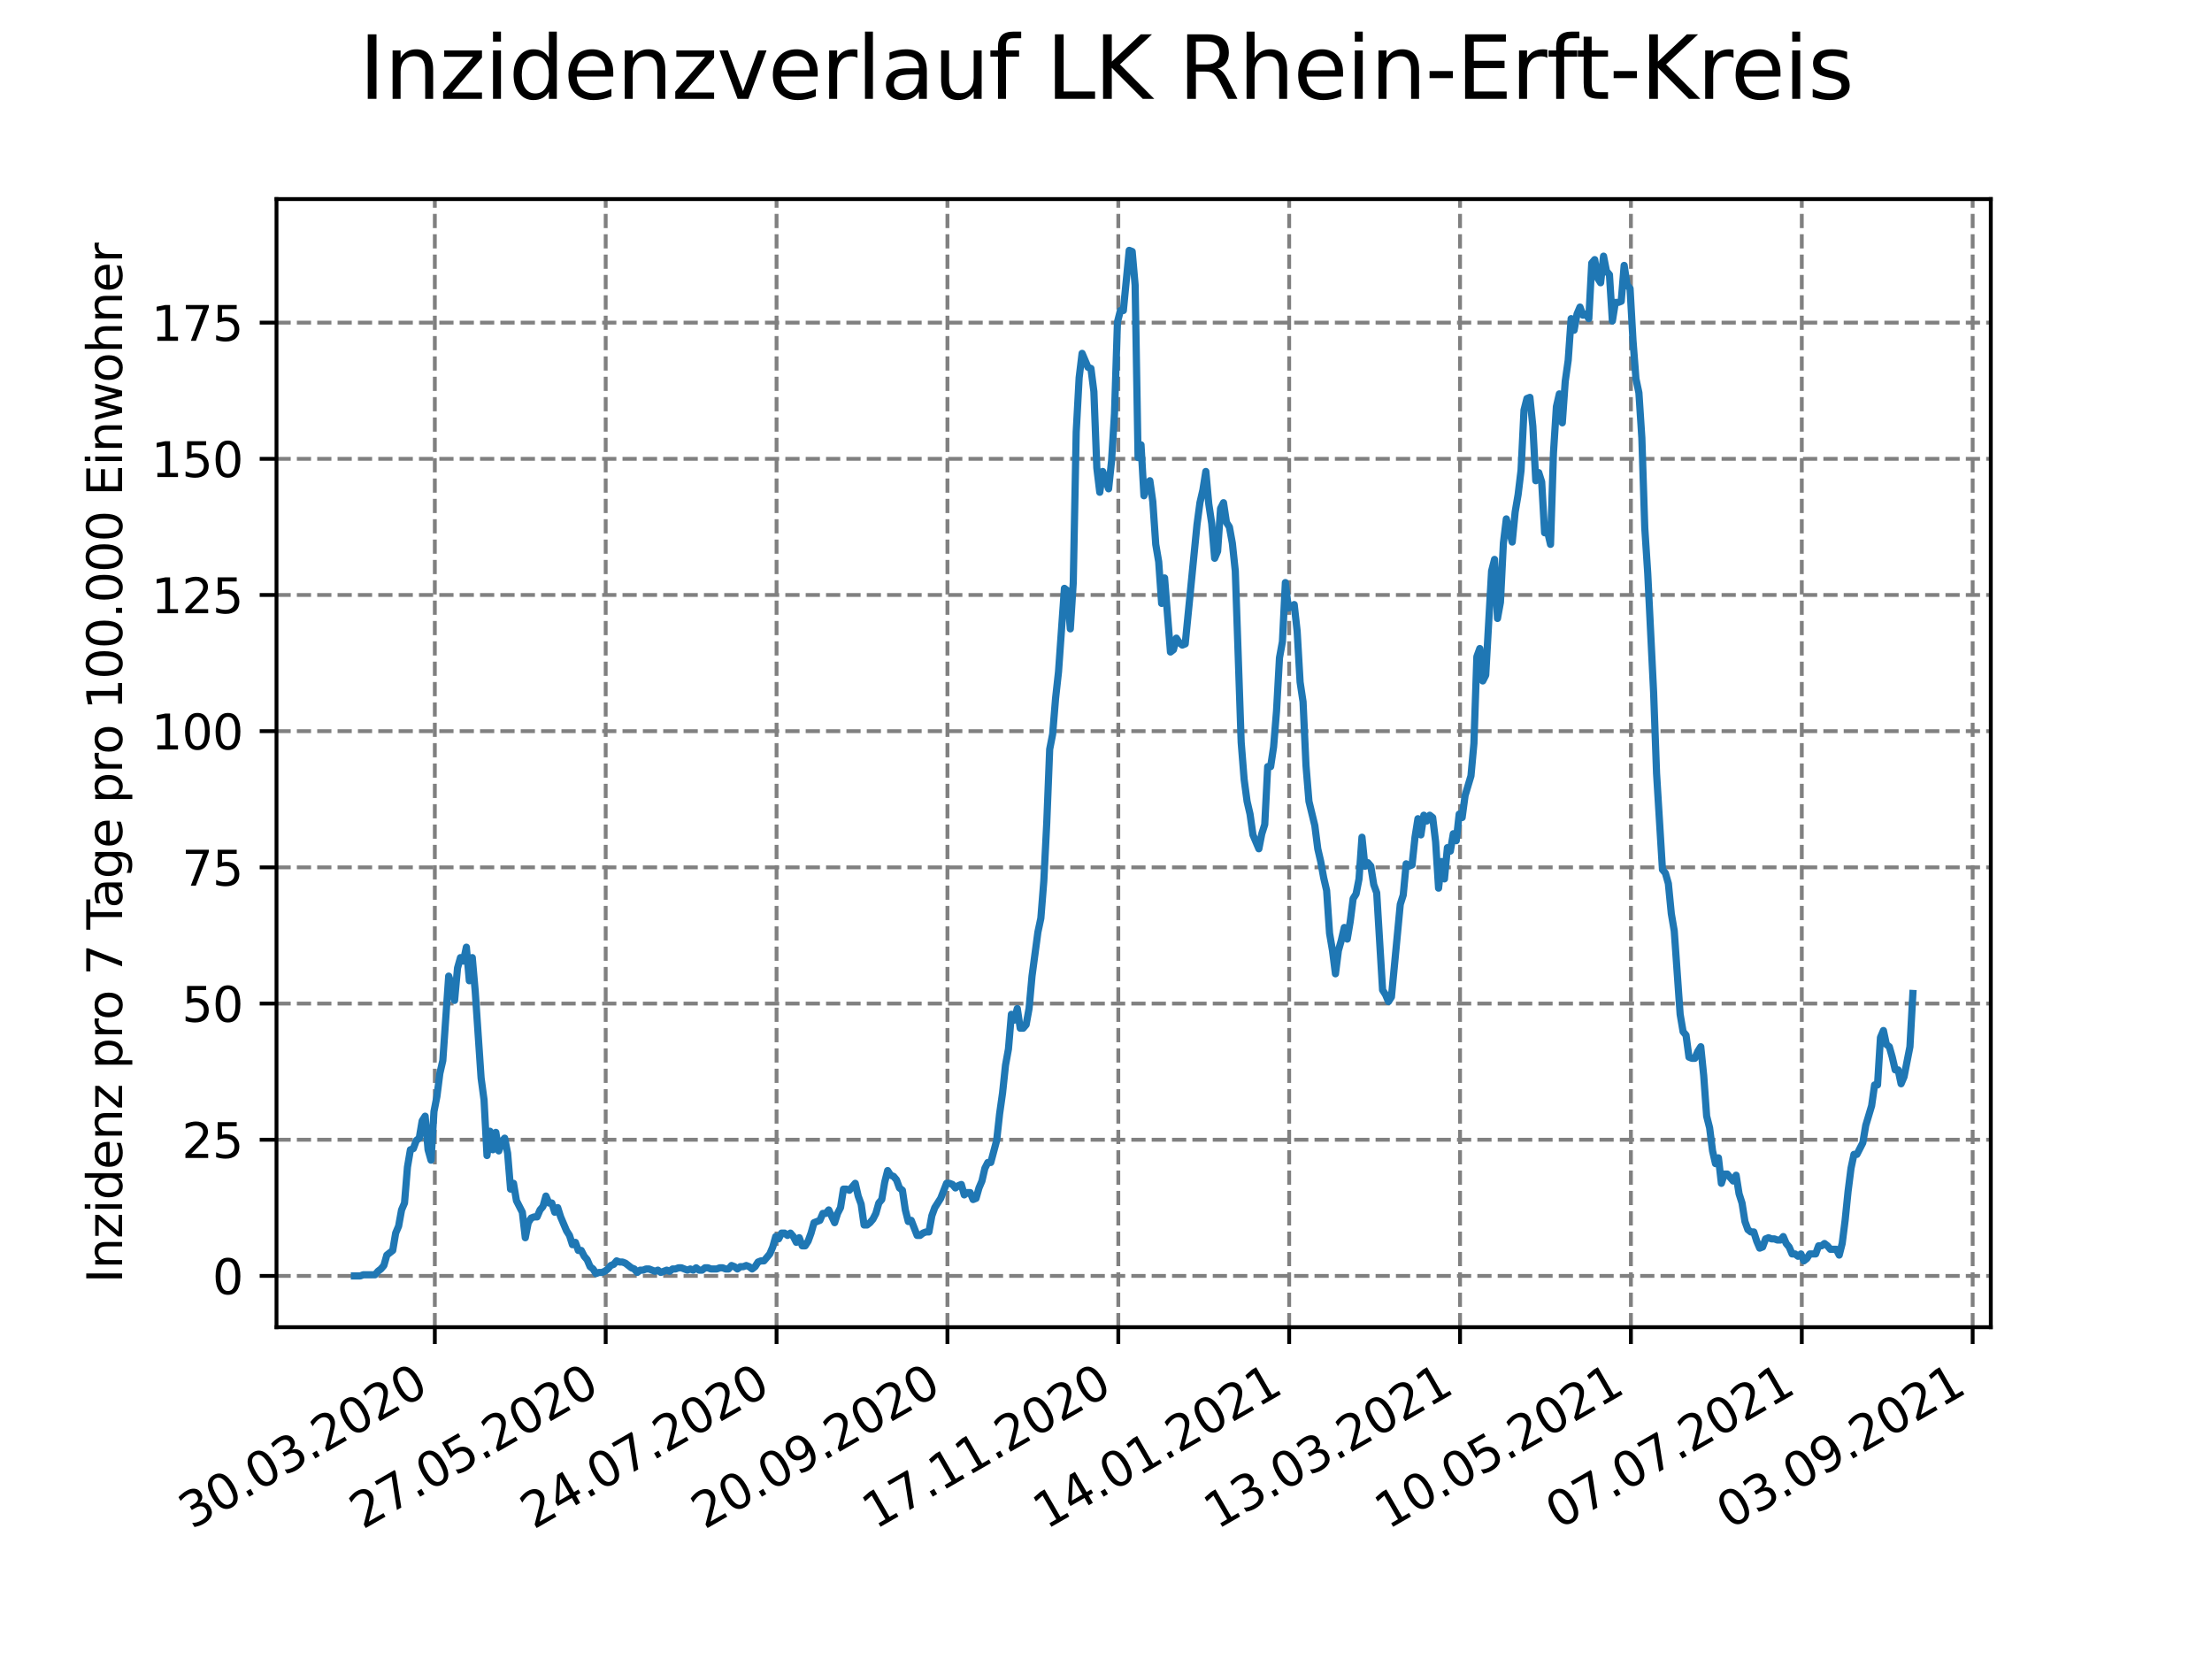<?xml version="1.0" encoding="utf-8" standalone="no"?>
<!DOCTYPE svg PUBLIC "-//W3C//DTD SVG 1.1//EN"
  "http://www.w3.org/Graphics/SVG/1.1/DTD/svg11.dtd">
<svg height="345.6pt" version="1.1" viewBox="0 0 460.8 345.6" width="460.8pt" xmlns="http://www.w3.org/2000/svg" xmlns:xlink="http://www.w3.org/1999/xlink">
 <defs>
  <style type="text/css">*{stroke-linecap:butt;stroke-linejoin:round;}</style>
 </defs>
 <g id="figure_1">
  <g id="patch_1">
   <path d="M 0 345.6 
L 460.8 345.6 
L 460.8 0 
L 0 0 
z
" style="fill:#ffffff;"/>
  </g>
  <g id="axes_1">
   <g id="patch_2">
    <path d="M 57.6 276.48 
L 414.72 276.48 
L 414.72 41.472 
L 57.6 41.472 
z
" style="fill:#ffffff;"/>
   </g>
   <g id="matplotlib.axis_1">
    <g id="xtick_1">
     <g id="line2d_1">
      <path clip-path="url(#p36d61805dc)" d="M 90.582 276.48 
L 90.582 41.472 
" style="fill:none;stroke:#808080;stroke-dasharray:2.96,1.28;stroke-dashoffset:0;stroke-width:0.8;"/>
     </g>
     <g id="line2d_2">
      <defs>
       <path d="M 0 0 
L 0 3.5 
" id="me2eada3e89" style="stroke:#000000;stroke-width:0.8;"/>
      </defs>
      <g>
       <use style="stroke:#000000;stroke-width:0.8;" x="90.582" xlink:href="#me2eada3e89" y="276.48"/>
      </g>
     </g>
     <g id="text_1">
      <!-- 30.03.2020 -->
      <g transform="translate(39.957 318.689)rotate(-30)scale(0.1 -0.1)">
       <defs>
        <path d="M 2597 2516 
Q 3050 2419 3304 2112 
Q 3559 1806 3559 1356 
Q 3559 666 3084 287 
Q 2609 -91 1734 -91 
Q 1441 -91 1130 -33 
Q 819 25 488 141 
L 488 750 
Q 750 597 1062 519 
Q 1375 441 1716 441 
Q 2309 441 2620 675 
Q 2931 909 2931 1356 
Q 2931 1769 2642 2001 
Q 2353 2234 1838 2234 
L 1294 2234 
L 1294 2753 
L 1863 2753 
Q 2328 2753 2575 2939 
Q 2822 3125 2822 3475 
Q 2822 3834 2567 4026 
Q 2313 4219 1838 4219 
Q 1578 4219 1281 4162 
Q 984 4106 628 3988 
L 628 4550 
Q 988 4650 1302 4700 
Q 1616 4750 1894 4750 
Q 2613 4750 3031 4423 
Q 3450 4097 3450 3541 
Q 3450 3153 3228 2886 
Q 3006 2619 2597 2516 
z
" id="DejaVuSans-33" transform="scale(0.016)"/>
        <path d="M 2034 4250 
Q 1547 4250 1301 3770 
Q 1056 3291 1056 2328 
Q 1056 1369 1301 889 
Q 1547 409 2034 409 
Q 2525 409 2770 889 
Q 3016 1369 3016 2328 
Q 3016 3291 2770 3770 
Q 2525 4250 2034 4250 
z
M 2034 4750 
Q 2819 4750 3233 4129 
Q 3647 3509 3647 2328 
Q 3647 1150 3233 529 
Q 2819 -91 2034 -91 
Q 1250 -91 836 529 
Q 422 1150 422 2328 
Q 422 3509 836 4129 
Q 1250 4750 2034 4750 
z
" id="DejaVuSans-30" transform="scale(0.016)"/>
        <path d="M 684 794 
L 1344 794 
L 1344 0 
L 684 0 
L 684 794 
z
" id="DejaVuSans-2e" transform="scale(0.016)"/>
        <path d="M 1228 531 
L 3431 531 
L 3431 0 
L 469 0 
L 469 531 
Q 828 903 1448 1529 
Q 2069 2156 2228 2338 
Q 2531 2678 2651 2914 
Q 2772 3150 2772 3378 
Q 2772 3750 2511 3984 
Q 2250 4219 1831 4219 
Q 1534 4219 1204 4116 
Q 875 4013 500 3803 
L 500 4441 
Q 881 4594 1212 4672 
Q 1544 4750 1819 4750 
Q 2544 4750 2975 4387 
Q 3406 4025 3406 3419 
Q 3406 3131 3298 2873 
Q 3191 2616 2906 2266 
Q 2828 2175 2409 1742 
Q 1991 1309 1228 531 
z
" id="DejaVuSans-32" transform="scale(0.016)"/>
       </defs>
       <use xlink:href="#DejaVuSans-33"/>
       <use x="63.623" xlink:href="#DejaVuSans-30"/>
       <use x="127.246" xlink:href="#DejaVuSans-2e"/>
       <use x="159.033" xlink:href="#DejaVuSans-30"/>
       <use x="222.656" xlink:href="#DejaVuSans-33"/>
       <use x="286.279" xlink:href="#DejaVuSans-2e"/>
       <use x="318.066" xlink:href="#DejaVuSans-32"/>
       <use x="381.689" xlink:href="#DejaVuSans-30"/>
       <use x="445.312" xlink:href="#DejaVuSans-32"/>
       <use x="508.936" xlink:href="#DejaVuSans-30"/>
      </g>
     </g>
    </g>
    <g id="xtick_2">
     <g id="line2d_3">
      <path clip-path="url(#p36d61805dc)" d="M 126.177 276.48 
L 126.177 41.472 
" style="fill:none;stroke:#808080;stroke-dasharray:2.96,1.28;stroke-dashoffset:0;stroke-width:0.8;"/>
     </g>
     <g id="line2d_4">
      <g>
       <use style="stroke:#000000;stroke-width:0.8;" x="126.177" xlink:href="#me2eada3e89" y="276.48"/>
      </g>
     </g>
     <g id="text_2">
      <!-- 27.05.2020 -->
      <g transform="translate(75.552 318.689)rotate(-30)scale(0.1 -0.1)">
       <defs>
        <path d="M 525 4666 
L 3525 4666 
L 3525 4397 
L 1831 0 
L 1172 0 
L 2766 4134 
L 525 4134 
L 525 4666 
z
" id="DejaVuSans-37" transform="scale(0.016)"/>
        <path d="M 691 4666 
L 3169 4666 
L 3169 4134 
L 1269 4134 
L 1269 2991 
Q 1406 3038 1543 3061 
Q 1681 3084 1819 3084 
Q 2600 3084 3056 2656 
Q 3513 2228 3513 1497 
Q 3513 744 3044 326 
Q 2575 -91 1722 -91 
Q 1428 -91 1123 -41 
Q 819 9 494 109 
L 494 744 
Q 775 591 1075 516 
Q 1375 441 1709 441 
Q 2250 441 2565 725 
Q 2881 1009 2881 1497 
Q 2881 1984 2565 2268 
Q 2250 2553 1709 2553 
Q 1456 2553 1204 2497 
Q 953 2441 691 2322 
L 691 4666 
z
" id="DejaVuSans-35" transform="scale(0.016)"/>
       </defs>
       <use xlink:href="#DejaVuSans-32"/>
       <use x="63.623" xlink:href="#DejaVuSans-37"/>
       <use x="127.246" xlink:href="#DejaVuSans-2e"/>
       <use x="159.033" xlink:href="#DejaVuSans-30"/>
       <use x="222.656" xlink:href="#DejaVuSans-35"/>
       <use x="286.279" xlink:href="#DejaVuSans-2e"/>
       <use x="318.066" xlink:href="#DejaVuSans-32"/>
       <use x="381.689" xlink:href="#DejaVuSans-30"/>
       <use x="445.312" xlink:href="#DejaVuSans-32"/>
       <use x="508.936" xlink:href="#DejaVuSans-30"/>
      </g>
     </g>
    </g>
    <g id="xtick_3">
     <g id="line2d_5">
      <path clip-path="url(#p36d61805dc)" d="M 161.773 276.48 
L 161.773 41.472 
" style="fill:none;stroke:#808080;stroke-dasharray:2.96,1.28;stroke-dashoffset:0;stroke-width:0.8;"/>
     </g>
     <g id="line2d_6">
      <g>
       <use style="stroke:#000000;stroke-width:0.8;" x="161.773" xlink:href="#me2eada3e89" y="276.48"/>
      </g>
     </g>
     <g id="text_3">
      <!-- 24.07.2020 -->
      <g transform="translate(111.148 318.689)rotate(-30)scale(0.1 -0.1)">
       <defs>
        <path d="M 2419 4116 
L 825 1625 
L 2419 1625 
L 2419 4116 
z
M 2253 4666 
L 3047 4666 
L 3047 1625 
L 3713 1625 
L 3713 1100 
L 3047 1100 
L 3047 0 
L 2419 0 
L 2419 1100 
L 313 1100 
L 313 1709 
L 2253 4666 
z
" id="DejaVuSans-34" transform="scale(0.016)"/>
       </defs>
       <use xlink:href="#DejaVuSans-32"/>
       <use x="63.623" xlink:href="#DejaVuSans-34"/>
       <use x="127.246" xlink:href="#DejaVuSans-2e"/>
       <use x="159.033" xlink:href="#DejaVuSans-30"/>
       <use x="222.656" xlink:href="#DejaVuSans-37"/>
       <use x="286.279" xlink:href="#DejaVuSans-2e"/>
       <use x="318.066" xlink:href="#DejaVuSans-32"/>
       <use x="381.689" xlink:href="#DejaVuSans-30"/>
       <use x="445.312" xlink:href="#DejaVuSans-32"/>
       <use x="508.936" xlink:href="#DejaVuSans-30"/>
      </g>
     </g>
    </g>
    <g id="xtick_4">
     <g id="line2d_7">
      <path clip-path="url(#p36d61805dc)" d="M 197.368 276.48 
L 197.368 41.472 
" style="fill:none;stroke:#808080;stroke-dasharray:2.96,1.28;stroke-dashoffset:0;stroke-width:0.8;"/>
     </g>
     <g id="line2d_8">
      <g>
       <use style="stroke:#000000;stroke-width:0.8;" x="197.368" xlink:href="#me2eada3e89" y="276.48"/>
      </g>
     </g>
     <g id="text_4">
      <!-- 20.09.2020 -->
      <g transform="translate(146.743 318.689)rotate(-30)scale(0.1 -0.1)">
       <defs>
        <path d="M 703 97 
L 703 672 
Q 941 559 1184 500 
Q 1428 441 1663 441 
Q 2288 441 2617 861 
Q 2947 1281 2994 2138 
Q 2813 1869 2534 1725 
Q 2256 1581 1919 1581 
Q 1219 1581 811 2004 
Q 403 2428 403 3163 
Q 403 3881 828 4315 
Q 1253 4750 1959 4750 
Q 2769 4750 3195 4129 
Q 3622 3509 3622 2328 
Q 3622 1225 3098 567 
Q 2575 -91 1691 -91 
Q 1453 -91 1209 -44 
Q 966 3 703 97 
z
M 1959 2075 
Q 2384 2075 2632 2365 
Q 2881 2656 2881 3163 
Q 2881 3666 2632 3958 
Q 2384 4250 1959 4250 
Q 1534 4250 1286 3958 
Q 1038 3666 1038 3163 
Q 1038 2656 1286 2365 
Q 1534 2075 1959 2075 
z
" id="DejaVuSans-39" transform="scale(0.016)"/>
       </defs>
       <use xlink:href="#DejaVuSans-32"/>
       <use x="63.623" xlink:href="#DejaVuSans-30"/>
       <use x="127.246" xlink:href="#DejaVuSans-2e"/>
       <use x="159.033" xlink:href="#DejaVuSans-30"/>
       <use x="222.656" xlink:href="#DejaVuSans-39"/>
       <use x="286.279" xlink:href="#DejaVuSans-2e"/>
       <use x="318.066" xlink:href="#DejaVuSans-32"/>
       <use x="381.689" xlink:href="#DejaVuSans-30"/>
       <use x="445.312" xlink:href="#DejaVuSans-32"/>
       <use x="508.936" xlink:href="#DejaVuSans-30"/>
      </g>
     </g>
    </g>
    <g id="xtick_5">
     <g id="line2d_9">
      <path clip-path="url(#p36d61805dc)" d="M 232.964 276.48 
L 232.964 41.472 
" style="fill:none;stroke:#808080;stroke-dasharray:2.96,1.28;stroke-dashoffset:0;stroke-width:0.8;"/>
     </g>
     <g id="line2d_10">
      <g>
       <use style="stroke:#000000;stroke-width:0.8;" x="232.964" xlink:href="#me2eada3e89" y="276.48"/>
      </g>
     </g>
     <g id="text_5">
      <!-- 17.11.2020 -->
      <g transform="translate(182.338 318.689)rotate(-30)scale(0.1 -0.1)">
       <defs>
        <path d="M 794 531 
L 1825 531 
L 1825 4091 
L 703 3866 
L 703 4441 
L 1819 4666 
L 2450 4666 
L 2450 531 
L 3481 531 
L 3481 0 
L 794 0 
L 794 531 
z
" id="DejaVuSans-31" transform="scale(0.016)"/>
       </defs>
       <use xlink:href="#DejaVuSans-31"/>
       <use x="63.623" xlink:href="#DejaVuSans-37"/>
       <use x="127.246" xlink:href="#DejaVuSans-2e"/>
       <use x="159.033" xlink:href="#DejaVuSans-31"/>
       <use x="222.656" xlink:href="#DejaVuSans-31"/>
       <use x="286.279" xlink:href="#DejaVuSans-2e"/>
       <use x="318.066" xlink:href="#DejaVuSans-32"/>
       <use x="381.689" xlink:href="#DejaVuSans-30"/>
       <use x="445.312" xlink:href="#DejaVuSans-32"/>
       <use x="508.936" xlink:href="#DejaVuSans-30"/>
      </g>
     </g>
    </g>
    <g id="xtick_6">
     <g id="line2d_11">
      <path clip-path="url(#p36d61805dc)" d="M 268.559 276.48 
L 268.559 41.472 
" style="fill:none;stroke:#808080;stroke-dasharray:2.96,1.28;stroke-dashoffset:0;stroke-width:0.8;"/>
     </g>
     <g id="line2d_12">
      <g>
       <use style="stroke:#000000;stroke-width:0.8;" x="268.559" xlink:href="#me2eada3e89" y="276.48"/>
      </g>
     </g>
     <g id="text_6">
      <!-- 14.01.2021 -->
      <g transform="translate(217.934 318.689)rotate(-30)scale(0.1 -0.1)">
       <use xlink:href="#DejaVuSans-31"/>
       <use x="63.623" xlink:href="#DejaVuSans-34"/>
       <use x="127.246" xlink:href="#DejaVuSans-2e"/>
       <use x="159.033" xlink:href="#DejaVuSans-30"/>
       <use x="222.656" xlink:href="#DejaVuSans-31"/>
       <use x="286.279" xlink:href="#DejaVuSans-2e"/>
       <use x="318.066" xlink:href="#DejaVuSans-32"/>
       <use x="381.689" xlink:href="#DejaVuSans-30"/>
       <use x="445.312" xlink:href="#DejaVuSans-32"/>
       <use x="508.936" xlink:href="#DejaVuSans-31"/>
      </g>
     </g>
    </g>
    <g id="xtick_7">
     <g id="line2d_13">
      <path clip-path="url(#p36d61805dc)" d="M 304.154 276.48 
L 304.154 41.472 
" style="fill:none;stroke:#808080;stroke-dasharray:2.96,1.28;stroke-dashoffset:0;stroke-width:0.8;"/>
     </g>
     <g id="line2d_14">
      <g>
       <use style="stroke:#000000;stroke-width:0.8;" x="304.154" xlink:href="#me2eada3e89" y="276.48"/>
      </g>
     </g>
     <g id="text_7">
      <!-- 13.03.2021 -->
      <g transform="translate(253.529 318.689)rotate(-30)scale(0.1 -0.1)">
       <use xlink:href="#DejaVuSans-31"/>
       <use x="63.623" xlink:href="#DejaVuSans-33"/>
       <use x="127.246" xlink:href="#DejaVuSans-2e"/>
       <use x="159.033" xlink:href="#DejaVuSans-30"/>
       <use x="222.656" xlink:href="#DejaVuSans-33"/>
       <use x="286.279" xlink:href="#DejaVuSans-2e"/>
       <use x="318.066" xlink:href="#DejaVuSans-32"/>
       <use x="381.689" xlink:href="#DejaVuSans-30"/>
       <use x="445.312" xlink:href="#DejaVuSans-32"/>
       <use x="508.936" xlink:href="#DejaVuSans-31"/>
      </g>
     </g>
    </g>
    <g id="xtick_8">
     <g id="line2d_15">
      <path clip-path="url(#p36d61805dc)" d="M 339.75 276.48 
L 339.75 41.472 
" style="fill:none;stroke:#808080;stroke-dasharray:2.96,1.28;stroke-dashoffset:0;stroke-width:0.8;"/>
     </g>
     <g id="line2d_16">
      <g>
       <use style="stroke:#000000;stroke-width:0.8;" x="339.75" xlink:href="#me2eada3e89" y="276.48"/>
      </g>
     </g>
     <g id="text_8">
      <!-- 10.05.2021 -->
      <g transform="translate(289.125 318.689)rotate(-30)scale(0.1 -0.1)">
       <use xlink:href="#DejaVuSans-31"/>
       <use x="63.623" xlink:href="#DejaVuSans-30"/>
       <use x="127.246" xlink:href="#DejaVuSans-2e"/>
       <use x="159.033" xlink:href="#DejaVuSans-30"/>
       <use x="222.656" xlink:href="#DejaVuSans-35"/>
       <use x="286.279" xlink:href="#DejaVuSans-2e"/>
       <use x="318.066" xlink:href="#DejaVuSans-32"/>
       <use x="381.689" xlink:href="#DejaVuSans-30"/>
       <use x="445.312" xlink:href="#DejaVuSans-32"/>
       <use x="508.936" xlink:href="#DejaVuSans-31"/>
      </g>
     </g>
    </g>
    <g id="xtick_9">
     <g id="line2d_17">
      <path clip-path="url(#p36d61805dc)" d="M 375.345 276.48 
L 375.345 41.472 
" style="fill:none;stroke:#808080;stroke-dasharray:2.96,1.28;stroke-dashoffset:0;stroke-width:0.8;"/>
     </g>
     <g id="line2d_18">
      <g>
       <use style="stroke:#000000;stroke-width:0.8;" x="375.345" xlink:href="#me2eada3e89" y="276.48"/>
      </g>
     </g>
     <g id="text_9">
      <!-- 07.07.2021 -->
      <g transform="translate(324.72 318.689)rotate(-30)scale(0.1 -0.1)">
       <use xlink:href="#DejaVuSans-30"/>
       <use x="63.623" xlink:href="#DejaVuSans-37"/>
       <use x="127.246" xlink:href="#DejaVuSans-2e"/>
       <use x="159.033" xlink:href="#DejaVuSans-30"/>
       <use x="222.656" xlink:href="#DejaVuSans-37"/>
       <use x="286.279" xlink:href="#DejaVuSans-2e"/>
       <use x="318.066" xlink:href="#DejaVuSans-32"/>
       <use x="381.689" xlink:href="#DejaVuSans-30"/>
       <use x="445.312" xlink:href="#DejaVuSans-32"/>
       <use x="508.936" xlink:href="#DejaVuSans-31"/>
      </g>
     </g>
    </g>
    <g id="xtick_10">
     <g id="line2d_19">
      <path clip-path="url(#p36d61805dc)" d="M 410.941 276.48 
L 410.941 41.472 
" style="fill:none;stroke:#808080;stroke-dasharray:2.96,1.28;stroke-dashoffset:0;stroke-width:0.8;"/>
     </g>
     <g id="line2d_20">
      <g>
       <use style="stroke:#000000;stroke-width:0.8;" x="410.941" xlink:href="#me2eada3e89" y="276.48"/>
      </g>
     </g>
     <g id="text_10">
      <!-- 03.09.2021 -->
      <g transform="translate(360.315 318.689)rotate(-30)scale(0.1 -0.1)">
       <use xlink:href="#DejaVuSans-30"/>
       <use x="63.623" xlink:href="#DejaVuSans-33"/>
       <use x="127.246" xlink:href="#DejaVuSans-2e"/>
       <use x="159.033" xlink:href="#DejaVuSans-30"/>
       <use x="222.656" xlink:href="#DejaVuSans-39"/>
       <use x="286.279" xlink:href="#DejaVuSans-2e"/>
       <use x="318.066" xlink:href="#DejaVuSans-32"/>
       <use x="381.689" xlink:href="#DejaVuSans-30"/>
       <use x="445.312" xlink:href="#DejaVuSans-32"/>
       <use x="508.936" xlink:href="#DejaVuSans-31"/>
      </g>
     </g>
    </g>
   </g>
   <g id="matplotlib.axis_2">
    <g id="ytick_1">
     <g id="line2d_21">
      <path clip-path="url(#p36d61805dc)" d="M 57.6 265.798 
L 414.72 265.798 
" style="fill:none;stroke:#808080;stroke-dasharray:2.96,1.28;stroke-dashoffset:0;stroke-width:0.8;"/>
     </g>
     <g id="line2d_22">
      <defs>
       <path d="M 0 0 
L -3.5 0 
" id="m50b7936857" style="stroke:#000000;stroke-width:0.8;"/>
      </defs>
      <g>
       <use style="stroke:#000000;stroke-width:0.8;" x="57.6" xlink:href="#m50b7936857" y="265.798"/>
      </g>
     </g>
     <g id="text_11">
      <!-- 0 -->
      <g transform="translate(44.237 269.597)scale(0.1 -0.1)">
       <use xlink:href="#DejaVuSans-30"/>
      </g>
     </g>
    </g>
    <g id="ytick_2">
     <g id="line2d_23">
      <path clip-path="url(#p36d61805dc)" d="M 57.6 237.428 
L 414.72 237.428 
" style="fill:none;stroke:#808080;stroke-dasharray:2.96,1.28;stroke-dashoffset:0;stroke-width:0.8;"/>
     </g>
     <g id="line2d_24">
      <g>
       <use style="stroke:#000000;stroke-width:0.8;" x="57.6" xlink:href="#m50b7936857" y="237.428"/>
      </g>
     </g>
     <g id="text_12">
      <!-- 25 -->
      <g transform="translate(37.875 241.227)scale(0.1 -0.1)">
       <use xlink:href="#DejaVuSans-32"/>
       <use x="63.623" xlink:href="#DejaVuSans-35"/>
      </g>
     </g>
    </g>
    <g id="ytick_3">
     <g id="line2d_25">
      <path clip-path="url(#p36d61805dc)" d="M 57.6 209.057 
L 414.72 209.057 
" style="fill:none;stroke:#808080;stroke-dasharray:2.96,1.28;stroke-dashoffset:0;stroke-width:0.8;"/>
     </g>
     <g id="line2d_26">
      <g>
       <use style="stroke:#000000;stroke-width:0.8;" x="57.6" xlink:href="#m50b7936857" y="209.057"/>
      </g>
     </g>
     <g id="text_13">
      <!-- 50 -->
      <g transform="translate(37.875 212.857)scale(0.1 -0.1)">
       <use xlink:href="#DejaVuSans-35"/>
       <use x="63.623" xlink:href="#DejaVuSans-30"/>
      </g>
     </g>
    </g>
    <g id="ytick_4">
     <g id="line2d_27">
      <path clip-path="url(#p36d61805dc)" d="M 57.6 180.687 
L 414.72 180.687 
" style="fill:none;stroke:#808080;stroke-dasharray:2.96,1.28;stroke-dashoffset:0;stroke-width:0.8;"/>
     </g>
     <g id="line2d_28">
      <g>
       <use style="stroke:#000000;stroke-width:0.8;" x="57.6" xlink:href="#m50b7936857" y="180.687"/>
      </g>
     </g>
     <g id="text_14">
      <!-- 75 -->
      <g transform="translate(37.875 184.487)scale(0.1 -0.1)">
       <use xlink:href="#DejaVuSans-37"/>
       <use x="63.623" xlink:href="#DejaVuSans-35"/>
      </g>
     </g>
    </g>
    <g id="ytick_5">
     <g id="line2d_29">
      <path clip-path="url(#p36d61805dc)" d="M 57.6 152.317 
L 414.72 152.317 
" style="fill:none;stroke:#808080;stroke-dasharray:2.96,1.28;stroke-dashoffset:0;stroke-width:0.8;"/>
     </g>
     <g id="line2d_30">
      <g>
       <use style="stroke:#000000;stroke-width:0.8;" x="57.6" xlink:href="#m50b7936857" y="152.317"/>
      </g>
     </g>
     <g id="text_15">
      <!-- 100 -->
      <g transform="translate(31.512 156.116)scale(0.1 -0.1)">
       <use xlink:href="#DejaVuSans-31"/>
       <use x="63.623" xlink:href="#DejaVuSans-30"/>
       <use x="127.246" xlink:href="#DejaVuSans-30"/>
      </g>
     </g>
    </g>
    <g id="ytick_6">
     <g id="line2d_31">
      <path clip-path="url(#p36d61805dc)" d="M 57.6 123.947 
L 414.72 123.947 
" style="fill:none;stroke:#808080;stroke-dasharray:2.96,1.28;stroke-dashoffset:0;stroke-width:0.8;"/>
     </g>
     <g id="line2d_32">
      <g>
       <use style="stroke:#000000;stroke-width:0.8;" x="57.6" xlink:href="#m50b7936857" y="123.947"/>
      </g>
     </g>
     <g id="text_16">
      <!-- 125 -->
      <g transform="translate(31.512 127.746)scale(0.1 -0.1)">
       <use xlink:href="#DejaVuSans-31"/>
       <use x="63.623" xlink:href="#DejaVuSans-32"/>
       <use x="127.246" xlink:href="#DejaVuSans-35"/>
      </g>
     </g>
    </g>
    <g id="ytick_7">
     <g id="line2d_33">
      <path clip-path="url(#p36d61805dc)" d="M 57.6 95.577 
L 414.72 95.577 
" style="fill:none;stroke:#808080;stroke-dasharray:2.96,1.28;stroke-dashoffset:0;stroke-width:0.8;"/>
     </g>
     <g id="line2d_34">
      <g>
       <use style="stroke:#000000;stroke-width:0.8;" x="57.6" xlink:href="#m50b7936857" y="95.577"/>
      </g>
     </g>
     <g id="text_17">
      <!-- 150 -->
      <g transform="translate(31.512 99.376)scale(0.1 -0.1)">
       <use xlink:href="#DejaVuSans-31"/>
       <use x="63.623" xlink:href="#DejaVuSans-35"/>
       <use x="127.246" xlink:href="#DejaVuSans-30"/>
      </g>
     </g>
    </g>
    <g id="ytick_8">
     <g id="line2d_35">
      <path clip-path="url(#p36d61805dc)" d="M 57.6 67.207 
L 414.72 67.207 
" style="fill:none;stroke:#808080;stroke-dasharray:2.96,1.28;stroke-dashoffset:0;stroke-width:0.8;"/>
     </g>
     <g id="line2d_36">
      <g>
       <use style="stroke:#000000;stroke-width:0.8;" x="57.6" xlink:href="#m50b7936857" y="67.207"/>
      </g>
     </g>
     <g id="text_18">
      <!-- 175 -->
      <g transform="translate(31.512 71.006)scale(0.1 -0.1)">
       <use xlink:href="#DejaVuSans-31"/>
       <use x="63.623" xlink:href="#DejaVuSans-37"/>
       <use x="127.246" xlink:href="#DejaVuSans-35"/>
      </g>
     </g>
    </g>
    <g id="text_19">
     <!-- Inzidenz pro 7 Tage pro 100.000 Einwohner -->
     <g transform="translate(25.433 267.301)rotate(-90)scale(0.1 -0.1)">
      <defs>
       <path d="M 628 4666 
L 1259 4666 
L 1259 0 
L 628 0 
L 628 4666 
z
" id="DejaVuSans-49" transform="scale(0.016)"/>
       <path d="M 3513 2113 
L 3513 0 
L 2938 0 
L 2938 2094 
Q 2938 2591 2744 2837 
Q 2550 3084 2163 3084 
Q 1697 3084 1428 2787 
Q 1159 2491 1159 1978 
L 1159 0 
L 581 0 
L 581 3500 
L 1159 3500 
L 1159 2956 
Q 1366 3272 1645 3428 
Q 1925 3584 2291 3584 
Q 2894 3584 3203 3211 
Q 3513 2838 3513 2113 
z
" id="DejaVuSans-6e" transform="scale(0.016)"/>
       <path d="M 353 3500 
L 3084 3500 
L 3084 2975 
L 922 459 
L 3084 459 
L 3084 0 
L 275 0 
L 275 525 
L 2438 3041 
L 353 3041 
L 353 3500 
z
" id="DejaVuSans-7a" transform="scale(0.016)"/>
       <path d="M 603 3500 
L 1178 3500 
L 1178 0 
L 603 0 
L 603 3500 
z
M 603 4863 
L 1178 4863 
L 1178 4134 
L 603 4134 
L 603 4863 
z
" id="DejaVuSans-69" transform="scale(0.016)"/>
       <path d="M 2906 2969 
L 2906 4863 
L 3481 4863 
L 3481 0 
L 2906 0 
L 2906 525 
Q 2725 213 2448 61 
Q 2172 -91 1784 -91 
Q 1150 -91 751 415 
Q 353 922 353 1747 
Q 353 2572 751 3078 
Q 1150 3584 1784 3584 
Q 2172 3584 2448 3432 
Q 2725 3281 2906 2969 
z
M 947 1747 
Q 947 1113 1208 752 
Q 1469 391 1925 391 
Q 2381 391 2643 752 
Q 2906 1113 2906 1747 
Q 2906 2381 2643 2742 
Q 2381 3103 1925 3103 
Q 1469 3103 1208 2742 
Q 947 2381 947 1747 
z
" id="DejaVuSans-64" transform="scale(0.016)"/>
       <path d="M 3597 1894 
L 3597 1613 
L 953 1613 
Q 991 1019 1311 708 
Q 1631 397 2203 397 
Q 2534 397 2845 478 
Q 3156 559 3463 722 
L 3463 178 
Q 3153 47 2828 -22 
Q 2503 -91 2169 -91 
Q 1331 -91 842 396 
Q 353 884 353 1716 
Q 353 2575 817 3079 
Q 1281 3584 2069 3584 
Q 2775 3584 3186 3129 
Q 3597 2675 3597 1894 
z
M 3022 2063 
Q 3016 2534 2758 2815 
Q 2500 3097 2075 3097 
Q 1594 3097 1305 2825 
Q 1016 2553 972 2059 
L 3022 2063 
z
" id="DejaVuSans-65" transform="scale(0.016)"/>
       <path id="DejaVuSans-20" transform="scale(0.016)"/>
       <path d="M 1159 525 
L 1159 -1331 
L 581 -1331 
L 581 3500 
L 1159 3500 
L 1159 2969 
Q 1341 3281 1617 3432 
Q 1894 3584 2278 3584 
Q 2916 3584 3314 3078 
Q 3713 2572 3713 1747 
Q 3713 922 3314 415 
Q 2916 -91 2278 -91 
Q 1894 -91 1617 61 
Q 1341 213 1159 525 
z
M 3116 1747 
Q 3116 2381 2855 2742 
Q 2594 3103 2138 3103 
Q 1681 3103 1420 2742 
Q 1159 2381 1159 1747 
Q 1159 1113 1420 752 
Q 1681 391 2138 391 
Q 2594 391 2855 752 
Q 3116 1113 3116 1747 
z
" id="DejaVuSans-70" transform="scale(0.016)"/>
       <path d="M 2631 2963 
Q 2534 3019 2420 3045 
Q 2306 3072 2169 3072 
Q 1681 3072 1420 2755 
Q 1159 2438 1159 1844 
L 1159 0 
L 581 0 
L 581 3500 
L 1159 3500 
L 1159 2956 
Q 1341 3275 1631 3429 
Q 1922 3584 2338 3584 
Q 2397 3584 2469 3576 
Q 2541 3569 2628 3553 
L 2631 2963 
z
" id="DejaVuSans-72" transform="scale(0.016)"/>
       <path d="M 1959 3097 
Q 1497 3097 1228 2736 
Q 959 2375 959 1747 
Q 959 1119 1226 758 
Q 1494 397 1959 397 
Q 2419 397 2687 759 
Q 2956 1122 2956 1747 
Q 2956 2369 2687 2733 
Q 2419 3097 1959 3097 
z
M 1959 3584 
Q 2709 3584 3137 3096 
Q 3566 2609 3566 1747 
Q 3566 888 3137 398 
Q 2709 -91 1959 -91 
Q 1206 -91 779 398 
Q 353 888 353 1747 
Q 353 2609 779 3096 
Q 1206 3584 1959 3584 
z
" id="DejaVuSans-6f" transform="scale(0.016)"/>
       <path d="M -19 4666 
L 3928 4666 
L 3928 4134 
L 2272 4134 
L 2272 0 
L 1638 0 
L 1638 4134 
L -19 4134 
L -19 4666 
z
" id="DejaVuSans-54" transform="scale(0.016)"/>
       <path d="M 2194 1759 
Q 1497 1759 1228 1600 
Q 959 1441 959 1056 
Q 959 750 1161 570 
Q 1363 391 1709 391 
Q 2188 391 2477 730 
Q 2766 1069 2766 1631 
L 2766 1759 
L 2194 1759 
z
M 3341 1997 
L 3341 0 
L 2766 0 
L 2766 531 
Q 2569 213 2275 61 
Q 1981 -91 1556 -91 
Q 1019 -91 701 211 
Q 384 513 384 1019 
Q 384 1609 779 1909 
Q 1175 2209 1959 2209 
L 2766 2209 
L 2766 2266 
Q 2766 2663 2505 2880 
Q 2244 3097 1772 3097 
Q 1472 3097 1187 3025 
Q 903 2953 641 2809 
L 641 3341 
Q 956 3463 1253 3523 
Q 1550 3584 1831 3584 
Q 2591 3584 2966 3190 
Q 3341 2797 3341 1997 
z
" id="DejaVuSans-61" transform="scale(0.016)"/>
       <path d="M 2906 1791 
Q 2906 2416 2648 2759 
Q 2391 3103 1925 3103 
Q 1463 3103 1205 2759 
Q 947 2416 947 1791 
Q 947 1169 1205 825 
Q 1463 481 1925 481 
Q 2391 481 2648 825 
Q 2906 1169 2906 1791 
z
M 3481 434 
Q 3481 -459 3084 -895 
Q 2688 -1331 1869 -1331 
Q 1566 -1331 1297 -1286 
Q 1028 -1241 775 -1147 
L 775 -588 
Q 1028 -725 1275 -790 
Q 1522 -856 1778 -856 
Q 2344 -856 2625 -561 
Q 2906 -266 2906 331 
L 2906 616 
Q 2728 306 2450 153 
Q 2172 0 1784 0 
Q 1141 0 747 490 
Q 353 981 353 1791 
Q 353 2603 747 3093 
Q 1141 3584 1784 3584 
Q 2172 3584 2450 3431 
Q 2728 3278 2906 2969 
L 2906 3500 
L 3481 3500 
L 3481 434 
z
" id="DejaVuSans-67" transform="scale(0.016)"/>
       <path d="M 628 4666 
L 3578 4666 
L 3578 4134 
L 1259 4134 
L 1259 2753 
L 3481 2753 
L 3481 2222 
L 1259 2222 
L 1259 531 
L 3634 531 
L 3634 0 
L 628 0 
L 628 4666 
z
" id="DejaVuSans-45" transform="scale(0.016)"/>
       <path d="M 269 3500 
L 844 3500 
L 1563 769 
L 2278 3500 
L 2956 3500 
L 3675 769 
L 4391 3500 
L 4966 3500 
L 4050 0 
L 3372 0 
L 2619 2869 
L 1863 0 
L 1184 0 
L 269 3500 
z
" id="DejaVuSans-77" transform="scale(0.016)"/>
       <path d="M 3513 2113 
L 3513 0 
L 2938 0 
L 2938 2094 
Q 2938 2591 2744 2837 
Q 2550 3084 2163 3084 
Q 1697 3084 1428 2787 
Q 1159 2491 1159 1978 
L 1159 0 
L 581 0 
L 581 4863 
L 1159 4863 
L 1159 2956 
Q 1366 3272 1645 3428 
Q 1925 3584 2291 3584 
Q 2894 3584 3203 3211 
Q 3513 2838 3513 2113 
z
" id="DejaVuSans-68" transform="scale(0.016)"/>
      </defs>
      <use xlink:href="#DejaVuSans-49"/>
      <use x="29.492" xlink:href="#DejaVuSans-6e"/>
      <use x="92.871" xlink:href="#DejaVuSans-7a"/>
      <use x="145.361" xlink:href="#DejaVuSans-69"/>
      <use x="173.145" xlink:href="#DejaVuSans-64"/>
      <use x="236.621" xlink:href="#DejaVuSans-65"/>
      <use x="298.145" xlink:href="#DejaVuSans-6e"/>
      <use x="361.523" xlink:href="#DejaVuSans-7a"/>
      <use x="414.014" xlink:href="#DejaVuSans-20"/>
      <use x="445.801" xlink:href="#DejaVuSans-70"/>
      <use x="509.277" xlink:href="#DejaVuSans-72"/>
      <use x="548.141" xlink:href="#DejaVuSans-6f"/>
      <use x="609.322" xlink:href="#DejaVuSans-20"/>
      <use x="641.109" xlink:href="#DejaVuSans-37"/>
      <use x="704.732" xlink:href="#DejaVuSans-20"/>
      <use x="736.52" xlink:href="#DejaVuSans-54"/>
      <use x="781.104" xlink:href="#DejaVuSans-61"/>
      <use x="842.383" xlink:href="#DejaVuSans-67"/>
      <use x="905.859" xlink:href="#DejaVuSans-65"/>
      <use x="967.383" xlink:href="#DejaVuSans-20"/>
      <use x="999.17" xlink:href="#DejaVuSans-70"/>
      <use x="1062.646" xlink:href="#DejaVuSans-72"/>
      <use x="1101.51" xlink:href="#DejaVuSans-6f"/>
      <use x="1162.691" xlink:href="#DejaVuSans-20"/>
      <use x="1194.479" xlink:href="#DejaVuSans-31"/>
      <use x="1258.102" xlink:href="#DejaVuSans-30"/>
      <use x="1321.725" xlink:href="#DejaVuSans-30"/>
      <use x="1385.348" xlink:href="#DejaVuSans-2e"/>
      <use x="1417.135" xlink:href="#DejaVuSans-30"/>
      <use x="1480.758" xlink:href="#DejaVuSans-30"/>
      <use x="1544.381" xlink:href="#DejaVuSans-30"/>
      <use x="1608.004" xlink:href="#DejaVuSans-20"/>
      <use x="1639.791" xlink:href="#DejaVuSans-45"/>
      <use x="1702.975" xlink:href="#DejaVuSans-69"/>
      <use x="1730.758" xlink:href="#DejaVuSans-6e"/>
      <use x="1794.137" xlink:href="#DejaVuSans-77"/>
      <use x="1875.924" xlink:href="#DejaVuSans-6f"/>
      <use x="1937.105" xlink:href="#DejaVuSans-68"/>
      <use x="2000.484" xlink:href="#DejaVuSans-6e"/>
      <use x="2063.863" xlink:href="#DejaVuSans-65"/>
      <use x="2125.387" xlink:href="#DejaVuSans-72"/>
     </g>
    </g>
   </g>
   <g id="line2d_37">
    <path clip-path="url(#p36d61805dc)" d="M 73.833 265.798 
L 75.06 265.798 
L 75.674 265.557 
L 78.129 265.557 
L 78.742 264.833 
L 79.356 264.351 
L 79.97 263.628 
L 80.584 261.457 
L 81.811 260.493 
L 82.425 256.876 
L 83.038 255.429 
L 83.652 252.053 
L 84.266 250.606 
L 84.88 243.131 
L 85.493 239.514 
L 86.107 239.273 
L 86.721 237.585 
L 87.334 237.103 
L 87.948 233.486 
L 88.562 232.521 
L 89.176 239.514 
L 89.789 241.685 
L 90.403 231.557 
L 91.017 228.422 
L 91.63 223.6 
L 92.244 220.947 
L 93.472 203.344 
L 94.085 205.273 
L 94.699 208.408 
L 95.313 201.657 
L 95.926 199.486 
L 96.54 200.21 
L 97.154 197.316 
L 97.768 204.309 
L 98.381 199.486 
L 98.995 206.479 
L 100.222 224.564 
L 100.836 229.146 
L 101.45 240.72 
L 102.064 235.656 
L 102.677 239.514 
L 103.291 235.897 
L 103.905 239.755 
L 104.518 237.826 
L 105.132 237.103 
L 105.746 240.238 
L 106.36 247.713 
L 106.973 246.507 
L 107.587 250.124 
L 108.814 252.536 
L 109.428 257.84 
L 110.042 254.706 
L 110.656 253.741 
L 111.269 253.5 
L 111.883 253.5 
L 112.497 252.053 
L 113.11 251.33 
L 113.724 249.16 
L 114.338 250.606 
L 114.952 250.606 
L 115.565 252.536 
L 116.179 251.571 
L 116.793 253.5 
L 118.02 256.394 
L 118.634 257.358 
L 119.248 259.287 
L 119.861 258.805 
L 120.475 260.493 
L 121.089 260.493 
L 121.702 261.699 
L 122.316 262.422 
L 122.93 263.869 
L 123.544 264.351 
L 124.157 265.316 
L 124.771 265.074 
L 125.385 265.074 
L 125.998 264.833 
L 126.612 264.351 
L 127.226 263.628 
L 127.84 263.386 
L 128.453 262.663 
L 129.067 262.904 
L 129.681 262.904 
L 130.294 263.145 
L 131.522 264.11 
L 132.136 264.351 
L 132.749 265.074 
L 133.363 264.592 
L 133.977 264.592 
L 134.59 264.351 
L 135.204 264.351 
L 136.432 264.833 
L 137.045 264.592 
L 137.659 265.074 
L 138.886 264.592 
L 139.5 264.833 
L 140.114 264.351 
L 140.728 264.351 
L 141.341 264.11 
L 141.955 264.11 
L 143.182 264.592 
L 143.796 264.351 
L 144.41 264.592 
L 145.024 264.11 
L 145.637 264.592 
L 146.251 264.592 
L 146.865 264.11 
L 147.478 264.11 
L 148.092 264.351 
L 149.32 264.351 
L 149.933 264.11 
L 150.547 264.11 
L 151.161 264.351 
L 151.774 264.351 
L 152.388 263.628 
L 153.002 263.869 
L 153.616 264.351 
L 154.229 263.869 
L 154.843 263.869 
L 155.457 263.628 
L 156.07 263.869 
L 156.684 264.351 
L 157.298 263.869 
L 157.912 262.904 
L 158.525 262.663 
L 159.139 262.663 
L 160.366 261.216 
L 160.98 259.769 
L 161.594 257.599 
L 162.208 258.082 
L 162.821 256.876 
L 163.435 256.876 
L 164.049 257.358 
L 164.662 256.876 
L 165.276 257.599 
L 165.89 258.805 
L 166.503 257.84 
L 167.117 259.528 
L 167.731 259.528 
L 168.345 258.564 
L 168.958 256.876 
L 169.572 254.706 
L 170.799 254.223 
L 171.413 252.777 
L 172.027 252.777 
L 172.641 252.053 
L 173.868 254.706 
L 174.482 252.777 
L 175.095 251.571 
L 175.709 247.713 
L 176.323 247.713 
L 176.937 247.954 
L 178.164 246.507 
L 178.778 249.16 
L 179.391 250.848 
L 180.005 255.188 
L 180.619 255.188 
L 181.233 254.706 
L 181.846 253.982 
L 182.46 252.777 
L 183.074 250.606 
L 183.687 249.883 
L 184.301 246.266 
L 184.915 243.855 
L 185.529 244.819 
L 186.142 245.06 
L 186.756 245.784 
L 187.37 247.472 
L 187.983 247.954 
L 188.597 252.053 
L 189.211 254.465 
L 189.825 254.223 
L 191.052 257.358 
L 191.666 257.358 
L 192.279 256.876 
L 192.893 256.635 
L 193.507 256.635 
L 194.121 253.259 
L 194.734 251.571 
L 195.962 249.642 
L 197.189 246.507 
L 197.803 246.507 
L 198.417 246.748 
L 199.03 247.472 
L 199.644 246.989 
L 200.258 246.748 
L 200.871 248.919 
L 201.485 248.436 
L 202.099 248.436 
L 202.713 249.883 
L 203.326 249.642 
L 203.94 247.472 
L 204.554 246.025 
L 205.167 243.372 
L 205.781 242.167 
L 206.395 242.167 
L 207.622 237.585 
L 208.236 232.039 
L 208.85 227.699 
L 209.463 221.912 
L 210.077 218.536 
L 210.691 211.302 
L 211.305 212.507 
L 211.918 210.096 
L 212.532 214.195 
L 213.146 214.195 
L 213.759 213.472 
L 214.373 210.096 
L 214.987 203.344 
L 216.214 194.181 
L 216.828 191.288 
L 217.442 183.572 
L 218.055 171.515 
L 218.669 156.082 
L 219.283 152.948 
L 219.897 145.473 
L 220.51 139.927 
L 221.738 122.565 
L 222.351 123.047 
L 222.965 131.005 
L 223.579 121.359 
L 224.193 90.012 
L 224.806 78.679 
L 225.42 73.615 
L 226.647 76.509 
L 227.261 76.75 
L 227.875 81.572 
L 228.489 97.487 
L 229.102 102.551 
L 229.716 98.211 
L 230.943 101.828 
L 231.557 96.04 
L 232.171 86.154 
L 232.785 67.104 
L 233.398 64.693 
L 234.012 64.693 
L 235.239 52.154 
L 235.853 52.395 
L 236.467 59.388 
L 237.081 95.317 
L 237.694 92.664 
L 238.308 103.274 
L 238.922 101.104 
L 239.535 100.14 
L 240.149 104.48 
L 240.763 113.402 
L 241.377 117.019 
L 241.99 125.7 
L 242.604 120.395 
L 243.831 135.827 
L 244.445 135.345 
L 245.059 132.934 
L 245.673 133.898 
L 246.286 134.38 
L 246.9 134.139 
L 249.355 109.303 
L 249.969 104.721 
L 250.582 102.069 
L 251.196 98.211 
L 251.81 104.962 
L 252.423 109.062 
L 253.037 116.295 
L 253.651 114.849 
L 254.265 105.927 
L 254.878 104.721 
L 255.492 108.82 
L 256.106 109.785 
L 256.719 113.161 
L 257.333 118.948 
L 258.561 154.636 
L 259.174 162.352 
L 259.788 166.933 
L 260.402 169.586 
L 261.015 173.926 
L 262.243 176.82 
L 262.857 173.685 
L 263.47 171.756 
L 264.084 159.699 
L 264.698 159.699 
L 265.311 155.6 
L 265.925 148.125 
L 266.539 137.033 
L 267.153 133.657 
L 267.766 121.359 
L 268.38 126.664 
L 268.994 126.423 
L 269.607 125.941 
L 270.221 131.487 
L 270.835 142.097 
L 271.449 146.196 
L 272.062 159.458 
L 272.676 166.933 
L 273.903 171.997 
L 274.517 176.82 
L 275.131 179.472 
L 275.745 182.848 
L 276.358 185.501 
L 276.972 194.423 
L 277.586 198.04 
L 278.199 202.862 
L 278.813 198.04 
L 279.427 195.869 
L 280.041 193.217 
L 280.654 195.628 
L 281.268 192.011 
L 281.882 187.189 
L 282.495 186.224 
L 283.109 183.089 
L 283.723 174.408 
L 284.337 180.437 
L 284.95 179.713 
L 285.564 180.437 
L 286.178 184.295 
L 286.791 185.983 
L 288.019 206.238 
L 288.633 207.203 
L 289.246 208.649 
L 289.86 207.685 
L 291.701 188.394 
L 292.315 186.465 
L 292.929 179.955 
L 293.542 180.437 
L 294.156 180.196 
L 294.77 174.408 
L 295.383 170.55 
L 295.997 173.926 
L 296.611 169.827 
L 297.225 171.033 
L 297.838 169.827 
L 298.452 170.309 
L 299.066 175.373 
L 299.679 185.018 
L 300.293 179.472 
L 300.907 183.089 
L 301.521 176.579 
L 302.134 177.302 
L 302.748 173.685 
L 303.362 175.132 
L 303.975 169.586 
L 304.589 170.309 
L 305.203 165.728 
L 306.43 161.628 
L 307.044 154.877 
L 307.658 136.792 
L 308.271 135.104 
L 308.885 141.856 
L 309.499 140.65 
L 310.726 118.948 
L 311.34 116.537 
L 311.954 128.834 
L 312.567 125.459 
L 313.181 113.161 
L 313.795 108.097 
L 315.022 112.92 
L 315.636 106.65 
L 316.25 103.033 
L 316.863 97.969 
L 317.477 85.431 
L 318.091 83.019 
L 318.704 82.778 
L 319.318 88.806 
L 319.932 100.14 
L 320.546 98.452 
L 321.159 100.381 
L 321.773 110.991 
L 322.387 110.749 
L 323 113.402 
L 323.614 94.352 
L 324.228 84.707 
L 324.842 82.055 
L 325.455 88.083 
L 326.069 79.402 
L 326.683 75.062 
L 327.296 66.381 
L 327.91 68.792 
L 328.524 65.416 
L 329.138 63.97 
L 329.751 65.658 
L 330.365 65.416 
L 330.979 66.381 
L 331.592 54.807 
L 332.206 54.083 
L 332.82 57.941 
L 333.434 58.906 
L 334.047 53.36 
L 334.661 56.495 
L 335.275 57.218 
L 335.888 66.863 
L 336.502 63.005 
L 337.116 63.005 
L 337.73 62.764 
L 338.343 55.289 
L 338.957 59.388 
L 339.571 60.112 
L 340.184 70.963 
L 340.798 78.92 
L 341.412 81.814 
L 342.026 91.218 
L 342.639 110.026 
L 343.253 119.43 
L 344.48 144.267 
L 345.094 161.146 
L 346.322 181.16 
L 346.935 181.884 
L 347.549 184.054 
L 348.163 190.323 
L 348.776 193.94 
L 350.004 211.302 
L 350.618 214.919 
L 351.231 215.642 
L 351.845 220.224 
L 352.459 220.465 
L 353.072 220.465 
L 353.686 219.018 
L 354.3 218.054 
L 354.914 224.082 
L 355.527 232.521 
L 356.141 234.933 
L 356.755 239.755 
L 357.368 242.408 
L 357.982 241.202 
L 358.596 246.507 
L 359.21 244.578 
L 359.823 244.578 
L 361.051 246.025 
L 361.664 244.819 
L 362.278 248.677 
L 362.892 250.606 
L 363.506 254.465 
L 364.119 256.153 
L 364.733 256.635 
L 365.347 256.635 
L 365.96 258.564 
L 366.574 260.011 
L 367.188 259.769 
L 367.802 258.082 
L 368.415 257.84 
L 369.029 258.082 
L 369.643 258.082 
L 370.256 258.323 
L 370.87 258.323 
L 371.484 257.599 
L 372.098 259.046 
L 372.711 259.769 
L 373.325 261.216 
L 373.939 261.216 
L 374.552 261.699 
L 375.166 261.216 
L 375.78 262.663 
L 376.394 262.181 
L 377.007 261.216 
L 378.235 261.216 
L 378.848 259.528 
L 379.462 259.528 
L 380.076 259.046 
L 380.69 259.528 
L 381.303 260.252 
L 382.531 260.252 
L 383.144 261.457 
L 383.758 259.046 
L 384.372 254.223 
L 384.986 248.195 
L 385.599 243.372 
L 386.213 240.479 
L 386.827 240.479 
L 388.054 238.068 
L 388.668 234.451 
L 389.895 230.351 
L 390.509 226.011 
L 391.123 226.011 
L 391.736 216.124 
L 392.35 214.678 
L 392.964 217.571 
L 393.578 218.054 
L 394.191 220.224 
L 394.805 222.876 
L 395.419 222.876 
L 396.032 225.77 
L 396.646 224.323 
L 397.874 218.054 
L 398.487 206.961 
L 398.487 206.961 
" style="fill:none;stroke:#1f77b4;stroke-linecap:square;stroke-width:1.5;"/>
   </g>
   <g id="patch_3">
    <path d="M 57.6 276.48 
L 57.6 41.472 
" style="fill:none;stroke:#000000;stroke-linecap:square;stroke-linejoin:miter;stroke-width:0.8;"/>
   </g>
   <g id="patch_4">
    <path d="M 414.72 276.48 
L 414.72 41.472 
" style="fill:none;stroke:#000000;stroke-linecap:square;stroke-linejoin:miter;stroke-width:0.8;"/>
   </g>
   <g id="patch_5">
    <path d="M 57.6 276.48 
L 414.72 276.48 
" style="fill:none;stroke:#000000;stroke-linecap:square;stroke-linejoin:miter;stroke-width:0.8;"/>
   </g>
   <g id="patch_6">
    <path d="M 57.6 41.472 
L 414.72 41.472 
" style="fill:none;stroke:#000000;stroke-linecap:square;stroke-linejoin:miter;stroke-width:0.8;"/>
   </g>
  </g>
  <g id="text_20">
   <!-- Inzidenzverlauf LK Rhein-Erft-Kreis -->
   <g transform="translate(74.804 20.589)scale(0.18 -0.18)">
    <defs>
     <path d="M 191 3500 
L 800 3500 
L 1894 563 
L 2988 3500 
L 3597 3500 
L 2284 0 
L 1503 0 
L 191 3500 
z
" id="DejaVuSans-76" transform="scale(0.016)"/>
     <path d="M 603 4863 
L 1178 4863 
L 1178 0 
L 603 0 
L 603 4863 
z
" id="DejaVuSans-6c" transform="scale(0.016)"/>
     <path d="M 544 1381 
L 544 3500 
L 1119 3500 
L 1119 1403 
Q 1119 906 1312 657 
Q 1506 409 1894 409 
Q 2359 409 2629 706 
Q 2900 1003 2900 1516 
L 2900 3500 
L 3475 3500 
L 3475 0 
L 2900 0 
L 2900 538 
Q 2691 219 2414 64 
Q 2138 -91 1772 -91 
Q 1169 -91 856 284 
Q 544 659 544 1381 
z
M 1991 3584 
L 1991 3584 
z
" id="DejaVuSans-75" transform="scale(0.016)"/>
     <path d="M 2375 4863 
L 2375 4384 
L 1825 4384 
Q 1516 4384 1395 4259 
Q 1275 4134 1275 3809 
L 1275 3500 
L 2222 3500 
L 2222 3053 
L 1275 3053 
L 1275 0 
L 697 0 
L 697 3053 
L 147 3053 
L 147 3500 
L 697 3500 
L 697 3744 
Q 697 4328 969 4595 
Q 1241 4863 1831 4863 
L 2375 4863 
z
" id="DejaVuSans-66" transform="scale(0.016)"/>
     <path d="M 628 4666 
L 1259 4666 
L 1259 531 
L 3531 531 
L 3531 0 
L 628 0 
L 628 4666 
z
" id="DejaVuSans-4c" transform="scale(0.016)"/>
     <path d="M 628 4666 
L 1259 4666 
L 1259 2694 
L 3353 4666 
L 4166 4666 
L 1850 2491 
L 4331 0 
L 3500 0 
L 1259 2247 
L 1259 0 
L 628 0 
L 628 4666 
z
" id="DejaVuSans-4b" transform="scale(0.016)"/>
     <path d="M 2841 2188 
Q 3044 2119 3236 1894 
Q 3428 1669 3622 1275 
L 4263 0 
L 3584 0 
L 2988 1197 
Q 2756 1666 2539 1819 
Q 2322 1972 1947 1972 
L 1259 1972 
L 1259 0 
L 628 0 
L 628 4666 
L 2053 4666 
Q 2853 4666 3247 4331 
Q 3641 3997 3641 3322 
Q 3641 2881 3436 2590 
Q 3231 2300 2841 2188 
z
M 1259 4147 
L 1259 2491 
L 2053 2491 
Q 2509 2491 2742 2702 
Q 2975 2913 2975 3322 
Q 2975 3731 2742 3939 
Q 2509 4147 2053 4147 
L 1259 4147 
z
" id="DejaVuSans-52" transform="scale(0.016)"/>
     <path d="M 313 2009 
L 1997 2009 
L 1997 1497 
L 313 1497 
L 313 2009 
z
" id="DejaVuSans-2d" transform="scale(0.016)"/>
     <path d="M 1172 4494 
L 1172 3500 
L 2356 3500 
L 2356 3053 
L 1172 3053 
L 1172 1153 
Q 1172 725 1289 603 
Q 1406 481 1766 481 
L 2356 481 
L 2356 0 
L 1766 0 
Q 1100 0 847 248 
Q 594 497 594 1153 
L 594 3053 
L 172 3053 
L 172 3500 
L 594 3500 
L 594 4494 
L 1172 4494 
z
" id="DejaVuSans-74" transform="scale(0.016)"/>
     <path d="M 2834 3397 
L 2834 2853 
Q 2591 2978 2328 3040 
Q 2066 3103 1784 3103 
Q 1356 3103 1142 2972 
Q 928 2841 928 2578 
Q 928 2378 1081 2264 
Q 1234 2150 1697 2047 
L 1894 2003 
Q 2506 1872 2764 1633 
Q 3022 1394 3022 966 
Q 3022 478 2636 193 
Q 2250 -91 1575 -91 
Q 1294 -91 989 -36 
Q 684 19 347 128 
L 347 722 
Q 666 556 975 473 
Q 1284 391 1588 391 
Q 1994 391 2212 530 
Q 2431 669 2431 922 
Q 2431 1156 2273 1281 
Q 2116 1406 1581 1522 
L 1381 1569 
Q 847 1681 609 1914 
Q 372 2147 372 2553 
Q 372 3047 722 3315 
Q 1072 3584 1716 3584 
Q 2034 3584 2315 3537 
Q 2597 3491 2834 3397 
z
" id="DejaVuSans-73" transform="scale(0.016)"/>
    </defs>
    <use xlink:href="#DejaVuSans-49"/>
    <use x="29.492" xlink:href="#DejaVuSans-6e"/>
    <use x="92.871" xlink:href="#DejaVuSans-7a"/>
    <use x="145.361" xlink:href="#DejaVuSans-69"/>
    <use x="173.145" xlink:href="#DejaVuSans-64"/>
    <use x="236.621" xlink:href="#DejaVuSans-65"/>
    <use x="298.145" xlink:href="#DejaVuSans-6e"/>
    <use x="361.523" xlink:href="#DejaVuSans-7a"/>
    <use x="414.014" xlink:href="#DejaVuSans-76"/>
    <use x="473.193" xlink:href="#DejaVuSans-65"/>
    <use x="534.717" xlink:href="#DejaVuSans-72"/>
    <use x="575.83" xlink:href="#DejaVuSans-6c"/>
    <use x="603.613" xlink:href="#DejaVuSans-61"/>
    <use x="664.893" xlink:href="#DejaVuSans-75"/>
    <use x="728.271" xlink:href="#DejaVuSans-66"/>
    <use x="763.477" xlink:href="#DejaVuSans-20"/>
    <use x="795.264" xlink:href="#DejaVuSans-4c"/>
    <use x="850.977" xlink:href="#DejaVuSans-4b"/>
    <use x="916.553" xlink:href="#DejaVuSans-20"/>
    <use x="948.34" xlink:href="#DejaVuSans-52"/>
    <use x="1017.822" xlink:href="#DejaVuSans-68"/>
    <use x="1081.201" xlink:href="#DejaVuSans-65"/>
    <use x="1142.725" xlink:href="#DejaVuSans-69"/>
    <use x="1170.508" xlink:href="#DejaVuSans-6e"/>
    <use x="1233.887" xlink:href="#DejaVuSans-2d"/>
    <use x="1269.971" xlink:href="#DejaVuSans-45"/>
    <use x="1333.154" xlink:href="#DejaVuSans-72"/>
    <use x="1374.268" xlink:href="#DejaVuSans-66"/>
    <use x="1407.723" xlink:href="#DejaVuSans-74"/>
    <use x="1446.932" xlink:href="#DejaVuSans-2d"/>
    <use x="1483.016" xlink:href="#DejaVuSans-4b"/>
    <use x="1548.592" xlink:href="#DejaVuSans-72"/>
    <use x="1587.455" xlink:href="#DejaVuSans-65"/>
    <use x="1648.979" xlink:href="#DejaVuSans-69"/>
    <use x="1676.762" xlink:href="#DejaVuSans-73"/>
   </g>
  </g>
 </g>
 <defs>
  <clipPath id="p36d61805dc">
   <rect height="235.008" width="357.12" x="57.6" y="41.472"/>
  </clipPath>
 </defs>
</svg>
